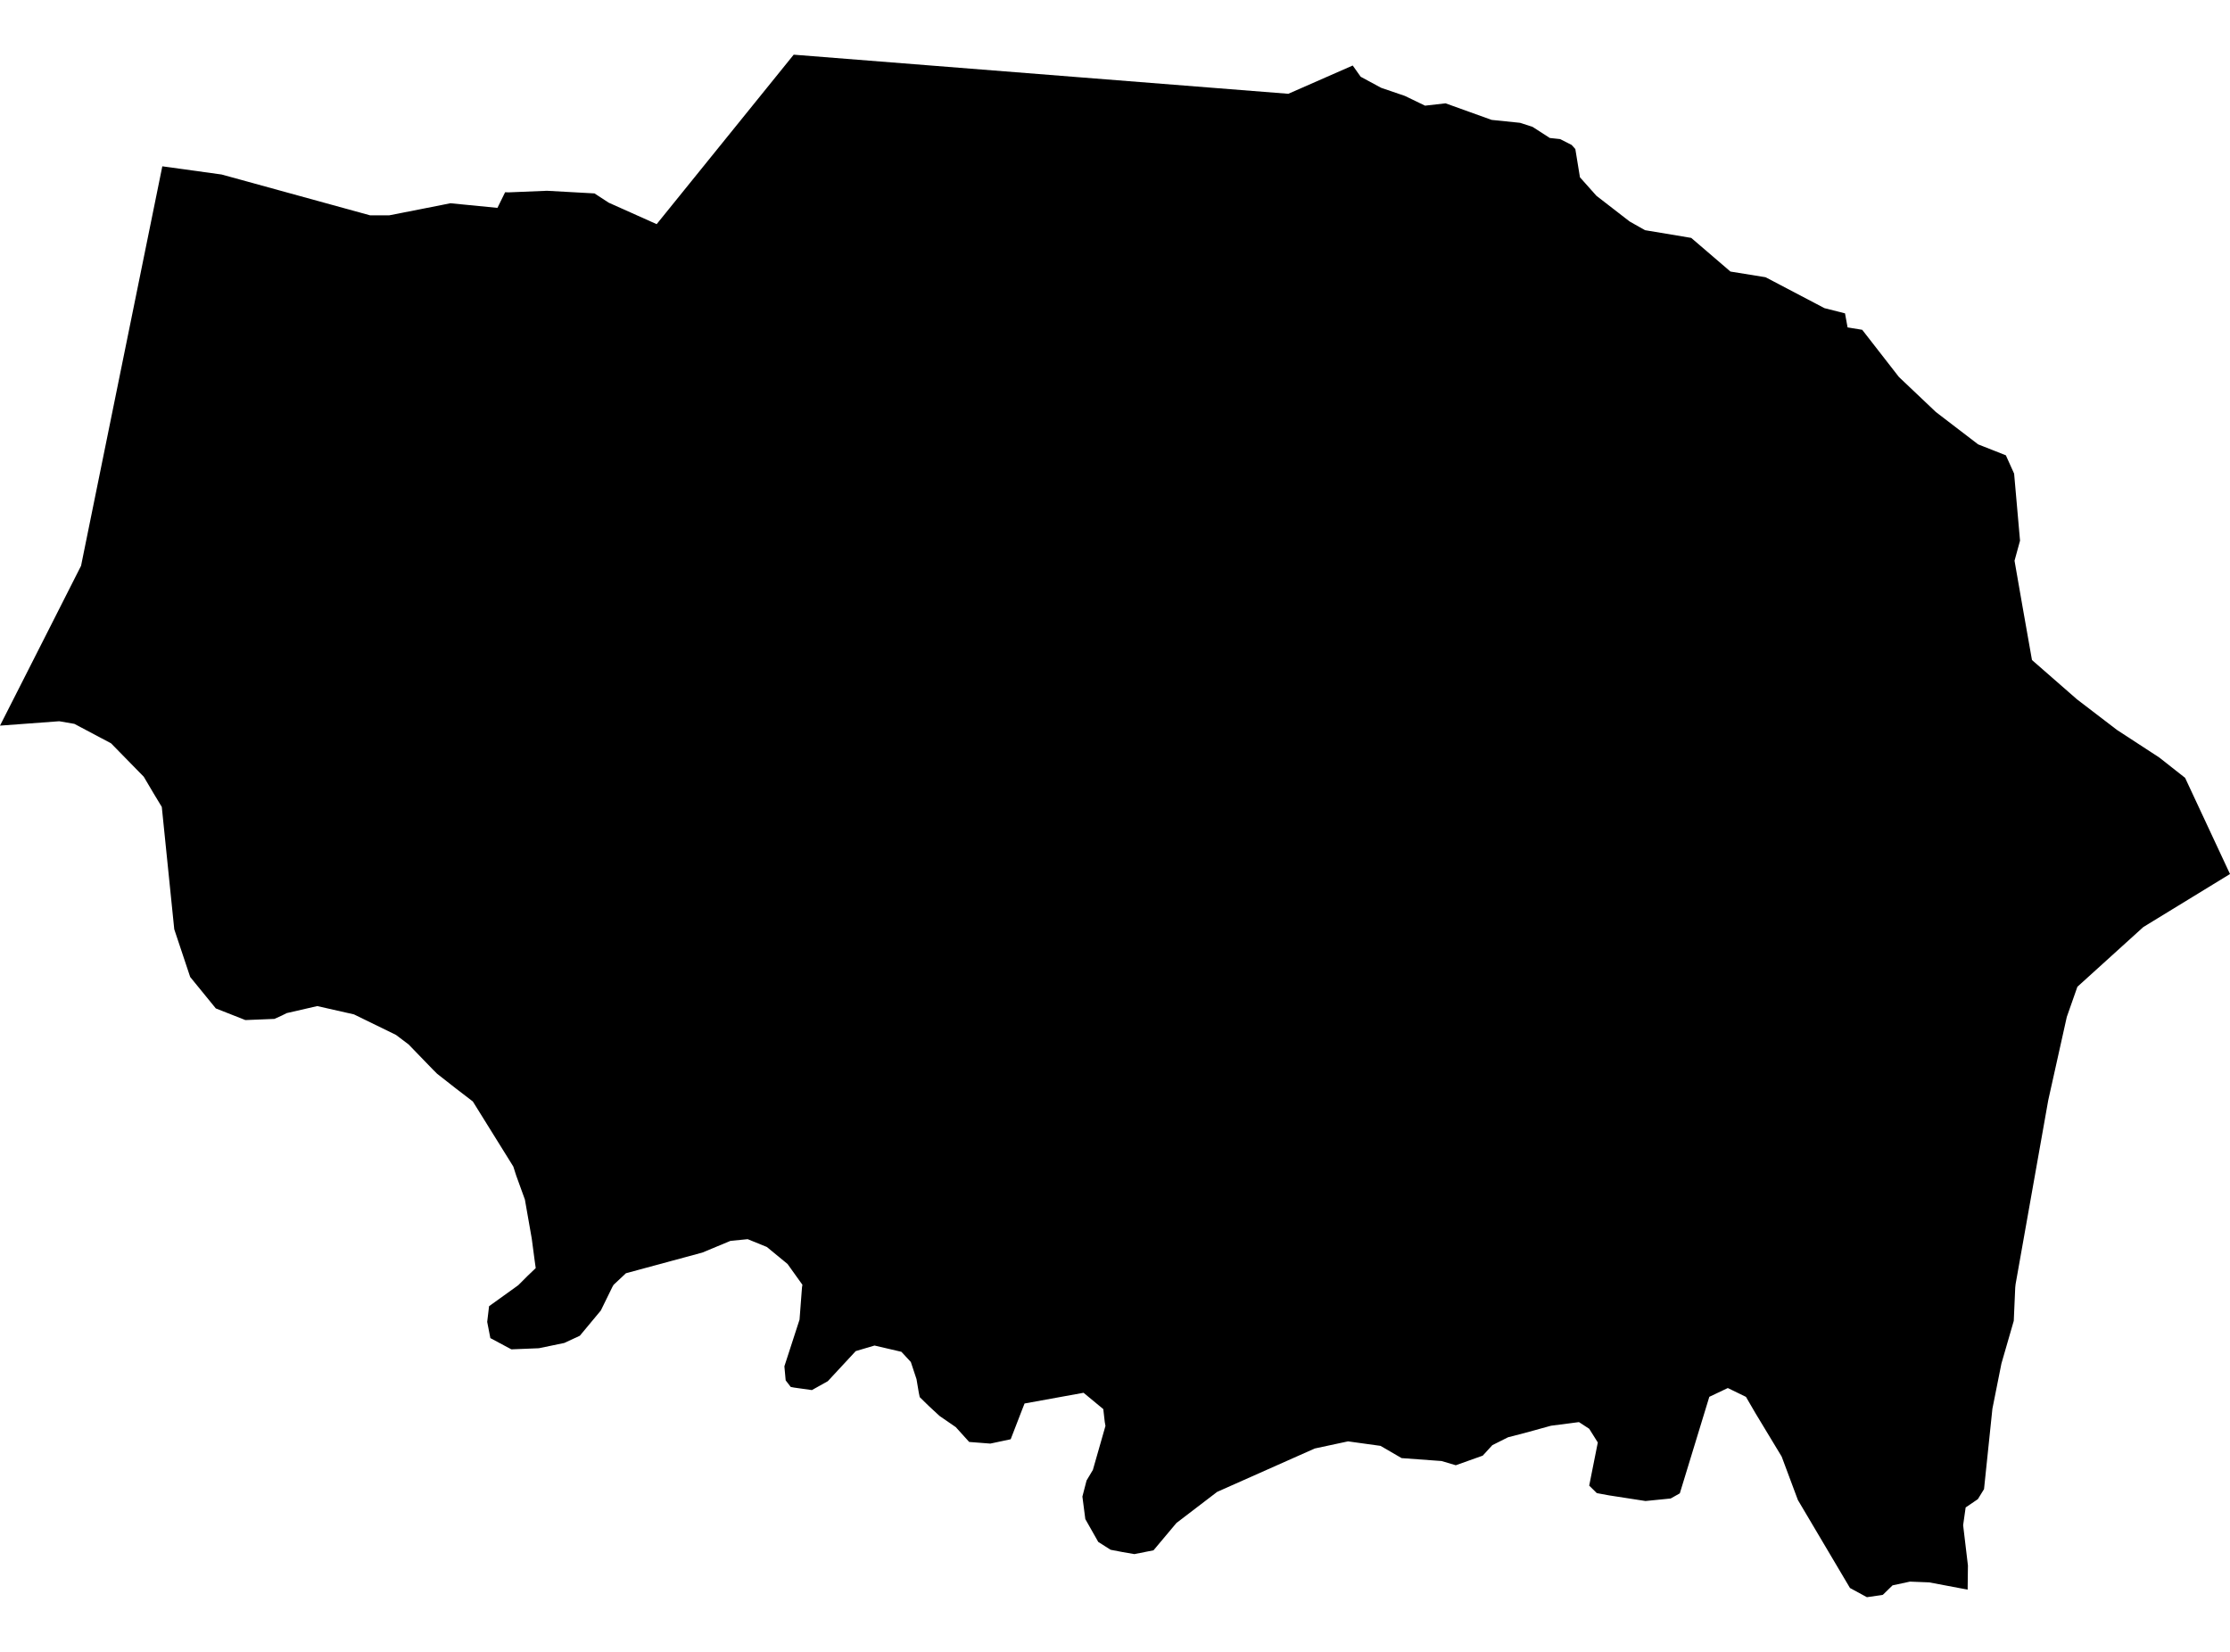 <?xml version='1.0'?>
<svg  baseProfile = 'tiny' width = '540' height = '400' stroke-linecap = 'round' stroke-linejoin = 'round' version='1.1' xmlns='http://www.w3.org/2000/svg'>
<path id='4904801001' title='4904801001'  d='M 446.773 75.879 447.397 79.281 450.94 79.862 459.828 91.287 468.786 99.778 479.006 107.602 485.725 110.253 487.724 114.689 489.155 130.92 487.823 135.781 489.779 146.994 492.047 159.822 502.933 169.333 512.643 176.761 522.863 183.423 529.128 188.355 540 211.645 519.007 224.487 503.047 238.945 500.481 246.245 495.988 266.416 488.078 310.981 487.993 311.775 487.639 319.84 484.648 330.188 482.465 341.131 480.438 360.592 478.949 363.016 475.987 365.029 475.377 369.324 476.54 379.09 476.469 384.93 467.17 383.173 462.493 382.989 458.283 383.896 455.944 386.178 455.632 386.249 452.074 386.759 447.978 384.534 435.362 363.229 431.436 352.711 425.071 342.179 422.789 338.253 418.395 336.113 413.916 338.239 406.772 361.613 404.561 362.86 398.465 363.47 389.663 362.109 386.672 361.556 384.829 359.742 386.913 349.295 384.829 345.978 382.349 344.362 375.573 345.241 369.095 347.027 365.183 348.034 361.37 349.947 359.046 352.485 352.525 354.809 349.081 353.789 339.399 353.08 334.297 350.117 326.43 349.026 318.364 350.755 294.735 361.259 284.883 368.785 279.327 375.405 274.692 376.326 271.814 375.83 268.937 375.277 265.946 373.378 262.813 367.85 262.105 362.393 263.111 358.509 264.642 355.943 267.69 345.284 267.519 344.32 267.165 341.216 262.388 337.261 248.1 339.855 247.491 341.4 244.741 348.516 239.808 349.565 234.691 349.168 231.445 345.581 227.518 342.874 227.192 342.576 224.868 340.422 222.713 338.31 222.486 337.218 221.934 333.958 220.559 329.805 218.276 327.339 211.77 325.822 207.22 327.168 200.459 334.454 196.603 336.609 192.266 335.999 191.472 335.843 190.253 334.256 189.941 330.854 193.612 319.542 194.208 311.718 194.307 311.109 190.707 306.076 185.689 301.952 181.054 300.066 176.886 300.477 170.068 303.312 151.57 308.316 148.579 311.123 148.296 311.619 145.489 317.345 140.401 323.455 136.644 325.198 130.492 326.474 125.219 326.687 123.83 326.743 118.742 324.022 117.976 320.095 118.43 316.296 124.978 311.59 125.517 311.194 127.672 309.039 129.727 307.069 129.472 305.254 128.763 299.91 127.105 290.47 124.993 284.644 124.298 282.476 114.503 266.727 110.421 263.595 105.843 260.009 104.836 259.002 98.94 252.907 95.878 250.597 85.715 245.635 76.827 243.623 69.428 245.324 68.237 245.919 66.451 246.727 59.42 247.01 52.262 244.19 46.054 236.578 42.198 225.025 39.179 195.4 37.166 192.069 34.813 188.086 26.889 179.992 18.016 175.286 14.345 174.649 0 175.712 10.518 154.988 19.632 137 20.142 134.477 39.306 40.272 53.665 42.257 89.598 52.136 94.276 52.136 106.821 49.67 109.046 49.216 120.457 50.336 122.314 46.552 123.164 46.58 132.449 46.197 143.958 46.835 147.389 49.075 159.012 54.277 192.195 13.241 311.971 22.71 327.564 15.863 329.491 18.585 334.452 21.264 340.179 23.22 345.083 25.587 350.045 25.02 361.2 29.032 368.089 29.74 371.108 30.718 375.29 33.412 377.785 33.681 380.577 35.098 381.47 36.091 382.59 42.937 386.587 47.416 394.61 53.625 398.338 55.737 409.536 57.608 419.033 65.758 427.538 67.133 441.798 74.618 446.773 75.879 Z' />
</svg>